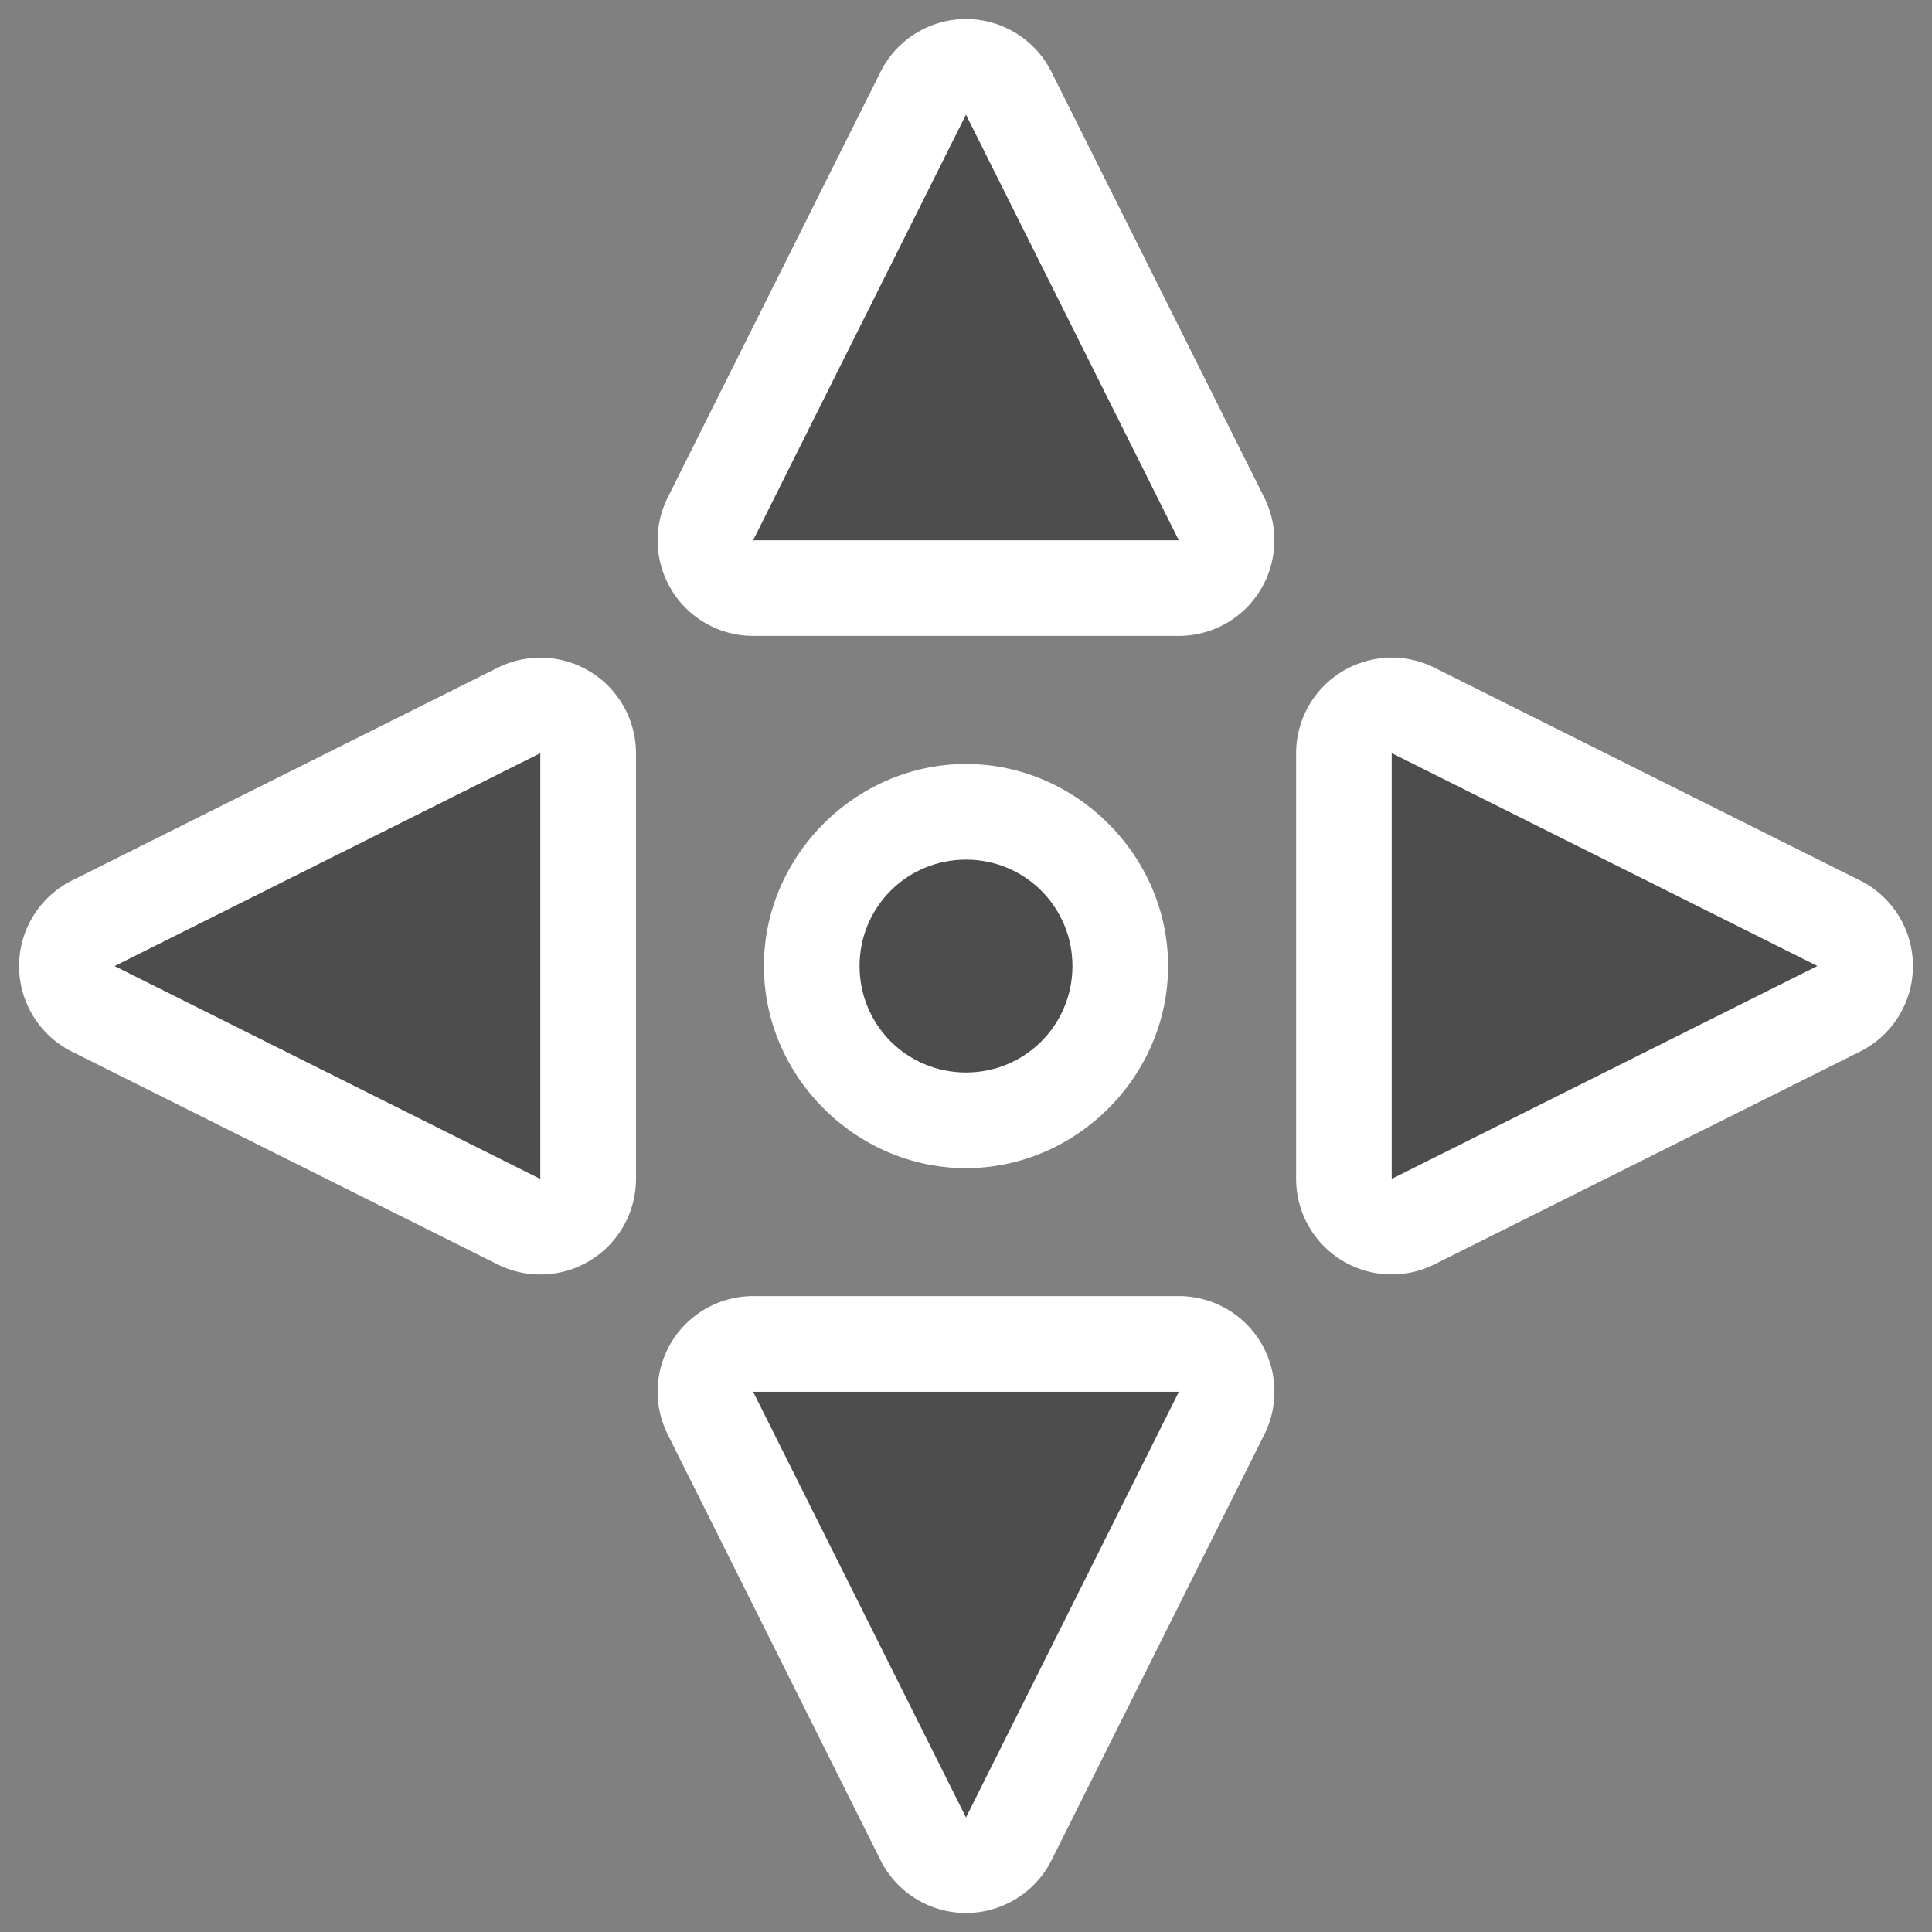 <?xml version="1.0" encoding="UTF-8" standalone="no"?>
<svg
   xmlns:dc="http://purl.org/dc/elements/1.1/"
   xmlns:cc="http://creativecommons.org/ns#"
   xmlns:rdf="http://www.w3.org/1999/02/22-rdf-syntax-ns#"
   xmlns:svg="http://www.w3.org/2000/svg"
   xmlns="http://www.w3.org/2000/svg"
   viewBox="0 0 32 32"
   id="svg2"
   version="1.1"
   width="32"
   height="32">
  <rect x="0" y="0" width="32" height="32" fill="#808080" stroke="none"/>
  <defs
     id="defs3051">
    <style
       type="text/css"
       id="current-color-scheme">
      .ColorScheme-Text {
        color:#4d4d4d;
      }
      </style>
    <style
       type="text/css"
       id="current-color-scheme-5">
      .ColorScheme-Text {
        color:#4d4d4d;
      }
      </style>
  </defs>
  <path
     style="color:#4d4d4d;fill:#ffffff;fill-opacity:1;stroke:none"
     id="path4155"
     d="M 16.01,0.315 A 1.584,1.584 0 0 0 14.584,1.192 l -3.525,7.05 a 1.584,1.584 0 0 0 1.416,2.291 l 7.05,0 A 1.584,1.584 0 0 0 20.941,8.242 L 17.416,1.192 A 1.584,1.584 0 0 0 16.01,0.315 Z M 8.904,10.894 a 1.584,1.584 0 0 0 -0.661,0.166 l -7.052,3.525 a 1.584,1.584 0 0 0 0,2.833 l 7.052,3.525 A 1.584,1.584 0 0 0 10.534,19.526 l 0,-7.05 A 1.584,1.584 0 0 0 8.904,10.894 Z m 14.092,0 a 1.584,1.584 0 0 0 -1.528,1.582 l 0,7.05 a 1.584,1.584 0 0 0 2.291,1.416 l 7.05,-3.525 a 1.584,1.584 0 0 0 0,-2.833 l -7.05,-3.525 a 1.584,1.584 0 0 0 -0.764,-0.166 z M 16,12.654 c -1.826,0 -3.347,1.521 -3.347,3.347 0,1.826 1.521,3.347 3.347,3.347 1.826,0 3.347,-1.521 3.347,-3.347 0,-1.826 -1.521,-3.347 -3.347,-3.347 z m -3.525,8.813 a 1.584,1.584 0 0 0 -1.416,2.291 l 3.525,7.052 a 1.584,1.584 0 0 0 2.833,0 l 3.525,-7.052 a 1.584,1.584 0 0 0 -1.416,-2.291 l -7.05,0 z" />
  <path
     style="color:#4d4d4d;fill:currentColor;fill-opacity:1;stroke:none"
     d="m 16,1.898 -3.526,7.051 7.051,0 -3.526,-7.051 z m -7.051,10.577 -7.051,3.526 7.051,3.526 0,-7.051 z m 14.102,0 0,7.051 7.051,-3.526 -7.051,-3.526 z m -7.051,1.763 c -0.977,0 -1.763,0.786 -1.763,1.763 0,0.977 0.786,1.763 1.763,1.763 0.977,0 1.763,-0.786 1.763,-1.763 0,-0.977 -0.786,-1.763 -1.763,-1.763 z m -3.526,8.814 3.526,7.051 3.526,-7.051 -7.051,0 z"
     class="ColorScheme-Text"
     id="path6" />
</svg>
